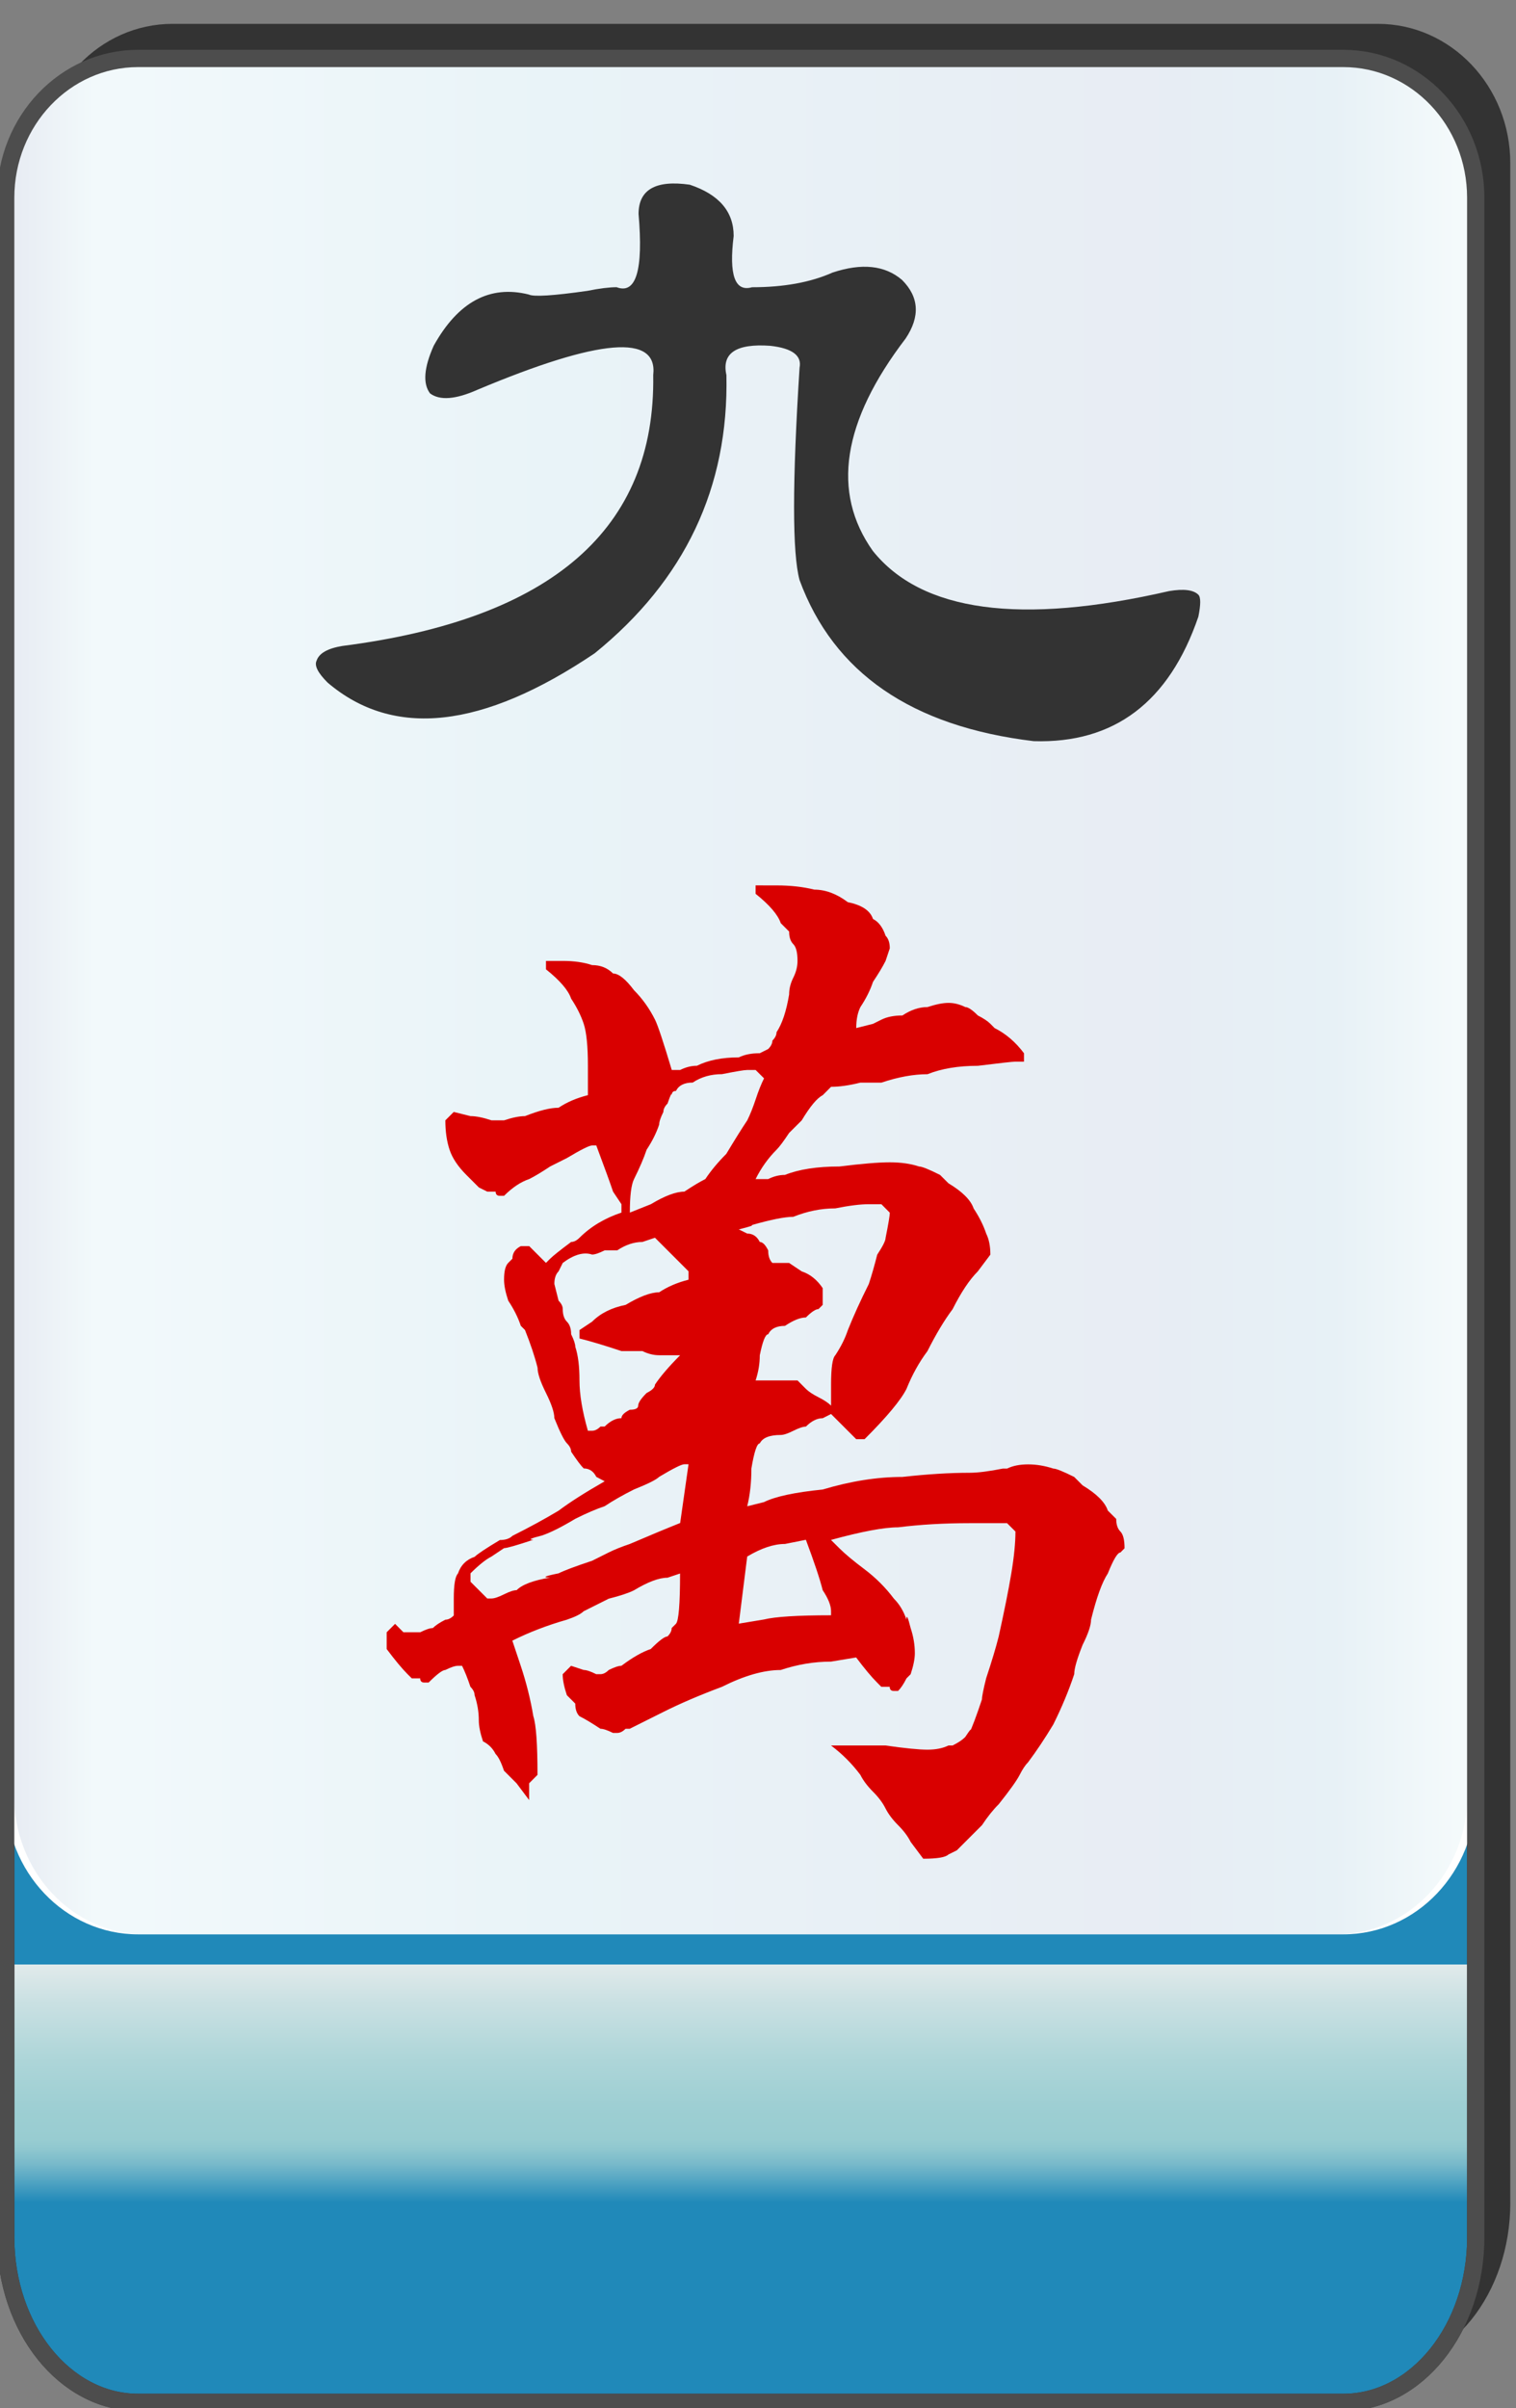 <?xml version="1.0" encoding="utf-8"?>
<!-- Generator: Adobe Illustrator 12.0.0, SVG Export Plug-In . SVG Version: 6.00 Build 51448)  -->
<!DOCTYPE svg PUBLIC "-//W3C//DTD SVG 1.1//EN" "http://www.w3.org/Graphics/SVG/1.1/DTD/svg11.dtd">
<svg  version="1.1"
	 xmlns:x="http://ns.adobe.com/Extensibility/1.0/" xmlns:i="http://ns.adobe.com/AdobeIllustrator/10.0/" xmlns:graph="http://ns.adobe.com/Graphs/1.0/" i:viewOrigin="-0.3193 135.7061" i:rulerOrigin="0 0" i:pageBounds="0 136 85 0"
	 xmlns="http://www.w3.org/2000/svg" xmlns:xlink="http://www.w3.org/1999/xlink" xmlns:a="http://ns.adobe.com/AdobeSVGViewerExtensions/3.0/"
	 width="85.678" height="136.025" viewBox="0 0 85.678 136.025" overflow="visible" enable-background="new 0 0 85.678 136.025"
	 xml:space="preserve">
<rect x="0" y="0" width="85.678" height="136.025" fill="#808080" stroke="none"/>
<g id="图层_1" i:knockout="Off" i:layer="yes" i:dimmedPercent="50" i:rgbTrio="#4F008000FFFF">
	<g i:knockout="Off">
		<path fill="#333333" d="M2.274,99.465v24.962c0,5.149,3.353,9.325,7.481,9.325h68.118c4.133,0,7.484-4.176,7.484-9.325h-0.002
			V9.216c0-4.344-3.353-7.869-7.482-7.869H9.756c-4.131,0-7.481,3.525-7.481,7.869H2.272v90.229
			C2.272,99.45,2.274,99.458,2.274,99.465z"/>
		
			<linearGradient id="XMLID_3_" gradientUnits="userSpaceOnUse" x1="-22.67" y1="112.988" x2="-22.67" y2="-12.578" gradientTransform="matrix(1 0 0 1 64.534 22.718)">
			<stop  offset="0.09" style="stop-color:#2089B9"/>
			<stop  offset="0.099" style="stop-color:#4FA3C2"/>
			<stop  offset="0.107" style="stop-color:#77B9CA"/>
			<stop  offset="0.114" style="stop-color:#8FC7CF"/>
			<stop  offset="0.118" style="stop-color:#98CCD1"/>
			<stop  offset="0.134" style="stop-color:#9ECFD3"/>
			<stop  offset="0.156" style="stop-color:#AFD6D9"/>
			<stop  offset="0.181" style="stop-color:#CBE1E3"/>
			<stop  offset="0.197" style="stop-color:#E1EAEB"/>
			<a:midPointStop  offset="0.09" style="stop-color:#2089B9"/>
			<a:midPointStop  offset="0.5" style="stop-color:#2089B9"/>
			<a:midPointStop  offset="0.099" style="stop-color:#4FA3C2"/>
			<a:midPointStop  offset="0.5" style="stop-color:#4FA3C2"/>
			<a:midPointStop  offset="0.107" style="stop-color:#77B9CA"/>
			<a:midPointStop  offset="0.5" style="stop-color:#77B9CA"/>
			<a:midPointStop  offset="0.114" style="stop-color:#8FC7CF"/>
			<a:midPointStop  offset="0.5" style="stop-color:#8FC7CF"/>
			<a:midPointStop  offset="0.118" style="stop-color:#98CCD1"/>
			<a:midPointStop  offset="0.5" style="stop-color:#98CCD1"/>
			<a:midPointStop  offset="0.134" style="stop-color:#9ECFD3"/>
			<a:midPointStop  offset="0.5" style="stop-color:#9ECFD3"/>
			<a:midPointStop  offset="0.156" style="stop-color:#AFD6D9"/>
			<a:midPointStop  offset="0.5" style="stop-color:#AFD6D9"/>
			<a:midPointStop  offset="0.181" style="stop-color:#CBE1E3"/>
			<a:midPointStop  offset="0.5" style="stop-color:#CBE1E3"/>
			<a:midPointStop  offset="0.197" style="stop-color:#E1EAEB"/>
		</linearGradient>
		<path fill="url(#XMLID_3_)" d="M83.405,126.381c0,5.15-3.353,9.325-7.48,9.325H7.804c-4.131,0-7.482-4.177-7.482-9.325V19.465
			c0-5.148,3.354-9.326,7.482-9.326h68.117c4.133,0,7.482,4.176,7.482,9.326v106.916H83.405z"/>
		<path fill="none" stroke="#333333" stroke-width="0.977" d="M83.405,126.381c0,5.15-3.353,9.325-7.48,9.325H7.804
			c-4.131,0-7.482-4.177-7.482-9.325V19.465c0-5.148,3.354-9.326,7.482-9.326h68.117c4.133,0,7.482,4.176,7.482,9.326v106.916
			H83.405z"/>
		<path fill="#FFFFFF" d="M0.32,11.17c0-4.344,3.354-7.869,7.482-7.869H75.92c4.133,0,7.482,3.523,7.482,7.869v90.229
			c0,4.346-3.353,7.868-7.482,7.868H7.802c-4.131,0-7.482-3.522-7.482-7.87V11.17L0.32,11.17z"/>
		
			<linearGradient id="XMLID_4_" gradientUnits="userSpaceOnUse" x1="4.021" y1="80.767" x2="86.165" y2="80.767" gradientTransform="matrix(-1 0 0 -1 86.955 137.051)">
			<stop  offset="0" style="stop-color:#A2D8E0"/>
			<stop  offset="0.09" style="stop-color:#1878AD"/>
			<stop  offset="0.213" style="stop-color:#194D91"/>
			<stop  offset="0.64" style="stop-color:#2B90BD"/>
			<stop  offset="0.944" style="stop-color:#82CBDE"/>
			<stop  offset="1" style="stop-color:#1A478D"/>
			<a:midPointStop  offset="0" style="stop-color:#A2D8E0"/>
			<a:midPointStop  offset="0.5" style="stop-color:#A2D8E0"/>
			<a:midPointStop  offset="0.09" style="stop-color:#1878AD"/>
			<a:midPointStop  offset="0.5" style="stop-color:#1878AD"/>
			<a:midPointStop  offset="0.213" style="stop-color:#194D91"/>
			<a:midPointStop  offset="0.5" style="stop-color:#194D91"/>
			<a:midPointStop  offset="0.64" style="stop-color:#2B90BD"/>
			<a:midPointStop  offset="0.5" style="stop-color:#2B90BD"/>
			<a:midPointStop  offset="0.944" style="stop-color:#82CBDE"/>
			<a:midPointStop  offset="0.5" style="stop-color:#82CBDE"/>
			<a:midPointStop  offset="1" style="stop-color:#1A478D"/>
		</linearGradient>
		<path i:isolated="yes" i:knockout="Off" opacity="0.1" fill="url(#XMLID_4_)" enable-background="new    " d="M0.79,11.17
			c0-4.344,3.313-7.869,7.397-7.869h67.347c4.086,0,7.399,3.523,7.399,7.869v90.229c0,4.346-3.313,7.868-7.399,7.868H8.188
			c-4.084,0-7.397-3.522-7.397-7.87L0.79,11.17L0.79,11.17z"/>
		<path fill="none" stroke="#4D4D4D" stroke-width="0.977" d="M0.32,101.419v24.962c0,5.148,3.353,9.325,7.482,9.325h68.12
			c4.131,0,7.48-4.175,7.48-9.325V11.171c0-4.346-3.353-7.869-7.482-7.869H7.803c-4.13,0-7.482,3.525-7.482,7.869L0.32,101.399
			C0.319,101.404,0.32,101.411,0.32,101.419z"/>
	</g>
	<g i:knockout="Off">
		<path fill="#333333" d="M36.089,12.088c0-1.378,0.965-1.93,2.895-1.654c1.654,0.553,2.48,1.518,2.48,2.896
			c-0.275,2.206,0.07,3.171,1.035,2.896c1.791,0,3.309-0.275,4.549-0.828c1.654-0.551,2.963-0.413,3.931,0.414
			c0.965,0.965,1.032,2.068,0.204,3.309c-3.584,4.688-4.202,8.686-1.858,11.994c2.756,3.446,8.34,4.205,16.748,2.274
			c0.828-0.138,1.379-0.069,1.653,0.206c0.14,0.139,0.14,0.553,0,1.241c-1.653,4.825-4.756,7.169-9.305,7.03
			c-6.893-0.826-11.305-3.859-13.233-9.098c-0.414-1.517-0.414-5.515,0-11.994c0.139-0.689-0.414-1.103-1.654-1.24
			c-1.93-0.139-2.758,0.414-2.48,1.654c0.137,6.342-2.344,11.58-7.445,15.715c-6.342,4.274-11.373,4.826-15.096,1.654
			c-0.551-0.551-0.758-0.965-0.619-1.24c0.137-0.413,0.619-0.689,1.447-0.827c11.855-1.517,17.715-6.616,17.576-15.302
			c0.275-2.344-3.033-2.068-9.926,0.826c-1.24,0.553-2.137,0.621-2.688,0.207c-0.414-0.551-0.346-1.447,0.207-2.688
			c1.377-2.482,3.17-3.447,5.375-2.896c0.275,0.138,1.379,0.069,3.309-0.206c0.689-0.139,1.24-0.207,1.654-0.207
			C35.95,16.639,36.364,15.26,36.089,12.088z"/>
		<path fill="#D90000" d="M43.888,50.015c0.791,0,1.502,0.08,2.134,0.238c0.633,0,1.264,0.236,1.896,0.711
			c0.789,0.158,1.262,0.473,1.42,0.947c0.316,0.158,0.553,0.475,0.711,0.947c0.158,0.158,0.238,0.395,0.238,0.711l-0.238,0.711
			c-0.158,0.316-0.395,0.711-0.711,1.184c-0.158,0.475-0.395,0.949-0.711,1.422c-0.158,0.316-0.236,0.712-0.236,1.187l0.947-0.238
			c0.633-0.314,0.791-0.396,0.476-0.236c0.315-0.159,0.711-0.237,1.186-0.237c0.473-0.316,0.947-0.475,1.42-0.475
			c0.475-0.156,0.869-0.236,1.187-0.236c0.316,0,0.631,0.08,0.946,0.236c0.158,0,0.396,0.158,0.711,0.475
			c0.316,0.159,0.554,0.317,0.711,0.474l0.236,0.238c0.633,0.316,1.187,0.789,1.66,1.422v0.473h-0.476
			c-0.157,0-0.868,0.08-2.133,0.236c-1.104,0-2.053,0.158-2.844,0.475c-0.789,0-1.658,0.158-2.604,0.475c-0.316,0-0.712,0-1.187,0
			c-0.631,0.158-1.184,0.236-1.658,0.236l-0.473,0.475c-0.316,0.158-0.711,0.631-1.187,1.422c-0.157,0.158-0.395,0.395-0.711,0.709
			c-0.315,0.475-0.553,0.791-0.711,0.949c-0.473,0.473-0.869,1.025-1.184,1.658h0.236h0.475c0.313-0.158,0.631-0.236,0.947-0.236
			c0.789-0.316,1.815-0.475,3.08-0.475c1.264-0.158,2.211-0.236,2.844-0.236c0.631,0,1.184,0.078,1.658,0.236
			c0.157,0,0.553,0.158,1.184,0.475c0.158,0.158,0.316,0.314,0.475,0.473c0.789,0.475,1.265,0.949,1.423,1.422
			c0.315,0.476,0.553,0.947,0.711,1.422c0.157,0.316,0.235,0.711,0.235,1.187l-0.711,0.947c-0.473,0.473-0.946,1.184-1.422,2.133
			c-0.473,0.631-0.947,1.422-1.422,2.369c-0.473,0.631-0.867,1.342-1.184,2.133c-0.316,0.631-1.105,1.578-2.369,2.842H48.39
			l-1.422-1.422l-0.473,0.238c-0.316,0-0.633,0.157-0.949,0.473c-0.158,0-0.395,0.08-0.711,0.238
			c-0.313,0.157-0.553,0.235-0.709,0.235c-0.633,0-1.027,0.158-1.186,0.476c-0.158,0-0.316,0.473-0.475,1.42
			c0,0.791-0.078,1.502-0.236,2.133l0.947-0.236c0.632-0.315,1.738-0.553,3.318-0.711c1.578-0.473,3.08-0.711,4.502-0.711
			c1.42-0.158,2.684-0.235,3.791-0.235c0.473,0,1.104-0.08,1.895-0.238h0.236c0.316-0.156,0.711-0.236,1.187-0.236
			c0.473,0,0.946,0.08,1.422,0.236c0.157,0,0.553,0.158,1.184,0.475c0.158,0.158,0.316,0.316,0.475,0.476
			c0.789,0.473,1.265,0.946,1.423,1.422c0.157,0.158,0.315,0.313,0.475,0.473c0,0.316,0.078,0.553,0.236,0.711
			c0.157,0.158,0.235,0.476,0.235,0.947l-0.235,0.238c-0.158,0-0.396,0.395-0.711,1.184c-0.316,0.475-0.634,1.344-0.947,2.607
			c0,0.315-0.158,0.789-0.476,1.422c-0.315,0.789-0.475,1.342-0.475,1.658c-0.313,0.946-0.711,1.895-1.184,2.844
			c-0.476,0.789-0.949,1.5-1.422,2.131c-0.158,0.158-0.316,0.395-0.476,0.711s-0.553,0.869-1.184,1.66
			c-0.316,0.313-0.633,0.709-0.947,1.184c-0.316,0.316-0.555,0.554-0.711,0.711c-0.158,0.158-0.396,0.396-0.711,0.711l-0.476,0.236
			c-0.157,0.158-0.633,0.238-1.422,0.238l-0.711-0.949c-0.158-0.316-0.395-0.631-0.711-0.947c-0.315-0.315-0.553-0.633-0.711-0.946
			c-0.158-0.316-0.395-0.634-0.711-0.947c-0.313-0.316-0.553-0.633-0.711-0.949c-0.473-0.631-1.025-1.184-1.658-1.658h0.711
			c0.476,0,1.265,0,2.369,0c1.105,0.158,1.896,0.236,2.369,0.236c0.475,0,0.869-0.078,1.186-0.236h0.236
			c0.316-0.158,0.553-0.315,0.711-0.475c0.316-0.474,0.396-0.551,0.238-0.236c0.156-0.313,0.395-0.947,0.711-1.895
			c0-0.158,0.078-0.554,0.236-1.187c0.313-0.947,0.553-1.737,0.711-2.369c0.313-1.422,0.553-2.604,0.711-3.555
			c0.158-0.947,0.235-1.736,0.235-2.369l-0.475-0.473h-2.131c-1.422,0-2.767,0.078-4.029,0.235c-0.789,0-2.053,0.236-3.791,0.712
			l0.476,0.473c0.315,0.315,0.789,0.711,1.422,1.186c0.631,0.476,1.184,1.027,1.658,1.658c0.315,0.316,0.553,0.711,0.711,1.187
			c0-0.316,0.077-0.158,0.235,0.473c0.158,0.475,0.238,0.949,0.238,1.422c0,0.316-0.08,0.711-0.238,1.187l-0.235,0.235
			c-0.158,0.316-0.316,0.553-0.476,0.711h-0.235c-0.158,0-0.236-0.078-0.236-0.235c-0.158,0-0.316,0-0.476,0l-0.235-0.238
			c-0.316-0.314-0.711-0.789-1.187-1.42l-1.422,0.235c-0.947,0-1.895,0.158-2.842,0.474c-0.949,0-2.055,0.315-3.318,0.949
			c-1.264,0.473-2.369,0.946-3.316,1.422c-0.316,0.158-0.633,0.313-0.947,0.473c-0.316,0.158-0.633,0.316-0.949,0.475h-0.236
			c-0.158,0.158-0.316,0.236-0.475,0.236h-0.236c-0.316-0.158-0.553-0.236-0.711-0.236c-0.475-0.315-0.869-0.553-1.186-0.711
			c-0.158-0.157-0.236-0.395-0.236-0.711c-0.158-0.157-0.316-0.315-0.475-0.475c-0.158-0.473-0.236-0.867-0.236-1.184l0.475-0.476
			l0.711,0.236c0.156,0,0.395,0.08,0.711,0.238h0.236c0.158,0,0.314-0.08,0.473-0.238c0.316-0.156,0.555-0.236,0.713-0.236
			c0.631-0.473,1.184-0.789,1.658-0.947c0.473-0.475,0.789-0.711,0.947-0.711c0.158-0.157,0.236-0.315,0.236-0.475l0.238-0.236
			c0.158-0.157,0.236-1.104,0.236-2.844l-0.711,0.238c-0.475,0-1.105,0.235-1.895,0.711c-0.316,0.158-0.791,0.313-1.424,0.473
			c-0.631,0.316-1.105,0.553-1.42,0.711c-0.158,0.158-0.475,0.316-0.949,0.476c-1.105,0.315-2.133,0.711-3.08,1.184l0.475,1.422
			c0.316,0.949,0.553,1.896,0.711,2.844c0.158,0.476,0.236,1.58,0.236,3.316l-0.473,0.475v0.947l-0.711-0.947
			c-0.158-0.157-0.396-0.395-0.711-0.711c-0.158-0.475-0.316-0.789-0.475-0.946c-0.158-0.316-0.395-0.554-0.711-0.711
			c-0.158-0.476-0.236-0.869-0.236-1.187c0-0.473-0.08-0.947-0.238-1.422c0-0.156-0.078-0.314-0.236-0.473
			c-0.158-0.476-0.316-0.869-0.473-1.187H25.88c-0.158,0-0.395,0.08-0.711,0.236c-0.158,0-0.473,0.238-0.947,0.711h-0.236
			c-0.158,0-0.238-0.078-0.238-0.236c-0.158,0-0.314,0-0.473,0l-0.238-0.235c-0.314-0.316-0.711-0.791-1.184-1.423v-0.946
			l0.475-0.476l0.473,0.476h0.475h0.473c0.316-0.158,0.553-0.238,0.711-0.238c0.158-0.156,0.395-0.314,0.711-0.473
			c0.158,0,0.316-0.08,0.475-0.238v-0.947c0-0.789,0.078-1.264,0.236-1.422c0.158-0.473,0.475-0.789,0.947-0.947
			c0.158-0.157,0.633-0.475,1.422-0.946c0.316,0,0.553-0.08,0.711-0.238c0.947-0.473,1.816-0.947,2.607-1.42
			c0.631-0.476,1.5-1.027,2.605-1.66L33.7,83.424c-0.158-0.315-0.396-0.475-0.711-0.475c-0.158-0.156-0.396-0.474-0.711-0.947
			c0-0.158-0.08-0.314-0.238-0.473c-0.158-0.159-0.395-0.634-0.711-1.422c0-0.316-0.158-0.791-0.473-1.423
			c-0.316-0.633-0.475-1.104-0.475-1.422c-0.158-0.633-0.395-1.342-0.711-2.133l-0.236-0.236c-0.158-0.475-0.395-0.946-0.711-1.422
			c-0.158-0.475-0.236-0.869-0.236-1.186c0-0.474,0.078-0.789,0.236-0.947l0.236-0.236c0-0.315,0.158-0.553,0.475-0.711h0.475
			l0.947,0.947l0.236-0.236c0.158-0.157,0.553-0.475,1.186-0.946c0.156,0,0.314-0.08,0.473-0.238
			c0.633-0.631,1.422-1.105,2.371-1.422v-0.473l-0.475-0.711c-0.158-0.475-0.475-1.344-0.947-2.607h-0.238
			c-0.158,0-0.631,0.238-1.422,0.711c-0.316,0.158-0.631,0.316-0.947,0.475c-0.475,0.316-0.869,0.553-1.184,0.711
			c-0.475,0.158-0.949,0.475-1.422,0.947h-0.238c-0.158,0-0.236-0.078-0.236-0.236c-0.158,0-0.316,0-0.475,0l-0.473-0.236
			c-0.316-0.316-0.553-0.553-0.711-0.711c-0.475-0.475-0.791-0.949-0.947-1.422c-0.158-0.475-0.238-1.027-0.238-1.658l0.475-0.475
			l0.947,0.236c0.316,0,0.711,0.08,1.186,0.238h0.236h0.475c0.473-0.158,0.867-0.238,1.184-0.238
			c0.791-0.314,1.422-0.473,1.896-0.473c0.473-0.316,1.025-0.553,1.658-0.711v-1.66c0-1.105-0.08-1.895-0.236-2.369
			c-0.158-0.474-0.396-0.948-0.711-1.421c-0.158-0.475-0.633-1.027-1.422-1.658V54.28h0.947c0.633,0,1.186,0.078,1.658,0.236
			c0.475,0,0.869,0.158,1.186,0.475c0.316,0,0.711,0.316,1.186,0.947c0.473,0.475,0.867,1.027,1.184,1.659
			c0.158,0.316,0.475,1.264,0.947,2.844h0.238h0.236c0.316-0.158,0.631-0.238,0.947-0.238c0.633-0.314,1.422-0.473,2.369-0.473
			c0.316-0.158,0.711-0.236,1.186-0.236l0.475-0.238c0.156-0.158,0.236-0.314,0.236-0.473c0.157-0.158,0.235-0.316,0.235-0.475
			c0.316-0.475,0.554-1.185,0.711-2.134c0-0.314,0.078-0.631,0.236-0.947c0.158-0.314,0.238-0.631,0.238-0.947
			c0-0.475-0.08-0.789-0.238-0.947c-0.158-0.158-0.236-0.395-0.236-0.711c-0.157-0.158-0.315-0.316-0.473-0.475
			c-0.158-0.473-0.633-1.027-1.422-1.658v-0.475L43.888,50.015L43.888,50.015z M38.913,82.713h-0.238
			c-0.158,0-0.631,0.238-1.422,0.711c-0.158,0.158-0.631,0.396-1.42,0.711c-0.633,0.316-1.186,0.633-1.66,0.947
			c-0.475,0.158-1.027,0.396-1.658,0.711c-0.791,0.475-1.422,0.791-1.896,0.947c-0.631,0.157-0.789,0.237-0.473,0.237
			c-0.949,0.316-1.502,0.474-1.658,0.474l-0.711,0.475c-0.316,0.158-0.711,0.476-1.186,0.947v0.475l0.947,0.947h0.238
			c0.158,0,0.395-0.078,0.711-0.236c0.314-0.157,0.553-0.235,0.711-0.235c0.314-0.316,0.947-0.554,1.895-0.711
			c-0.475,0-0.316-0.08,0.475-0.238c0.314-0.158,0.947-0.396,1.895-0.711c0.316-0.156,0.633-0.314,0.947-0.473
			c0.316-0.158,0.713-0.316,1.186-0.476c1.105-0.473,2.055-0.869,2.844-1.184L38.913,82.713z M36.306,70.156
			c-0.473,0-0.947,0.157-1.422,0.473c-0.158,0-0.395,0-0.711,0c-0.316,0.158-0.553,0.238-0.711,0.238
			c-0.473-0.158-1.025,0-1.658,0.473l-0.236,0.476c-0.158,0.157-0.238,0.395-0.238,0.711l0.238,0.946
			c0.158,0.158,0.236,0.316,0.236,0.476c0,0.313,0.078,0.553,0.236,0.711s0.238,0.395,0.238,0.709
			c0.156,0.315,0.236,0.555,0.236,0.711c0.158,0.475,0.236,1.106,0.236,1.896s0.158,1.738,0.475,2.845h0.236
			c0.158,0,0.316-0.08,0.475-0.238h0.236c0.316-0.314,0.633-0.473,0.949-0.473c0-0.158,0.156-0.316,0.473-0.476
			c0.316,0,0.475-0.078,0.475-0.236c0-0.157,0.158-0.395,0.475-0.711c0.314-0.157,0.473-0.315,0.473-0.475
			c0.316-0.473,0.791-1.025,1.422-1.658h-1.186c-0.314,0-0.631-0.078-0.947-0.235c-0.473,0-0.869,0-1.184,0
			c-0.949-0.316-1.738-0.554-2.371-0.711v-0.476l0.711-0.473c0.475-0.476,1.105-0.791,1.896-0.949
			c0.789-0.473,1.422-0.711,1.895-0.711c0.475-0.314,1.027-0.553,1.66-0.711v-0.474l-0.475-0.475
			c-0.158-0.158-0.395-0.395-0.711-0.711c-0.316-0.314-0.553-0.553-0.711-0.711L36.306,70.156z M42.704,60.441h-0.475
			c-0.158,0-0.633,0.078-1.422,0.236c-0.631,0-1.186,0.158-1.658,0.475c-0.475,0-0.789,0.158-0.947,0.473
			c-0.158,0-0.238,0.08-0.238,0.238c0-0.158-0.078,0-0.236,0.473c-0.158,0.158-0.236,0.316-0.236,0.475
			c-0.158,0.316-0.238,0.553-0.238,0.711c-0.158,0.475-0.395,0.947-0.709,1.422c-0.158,0.473-0.396,1.025-0.711,1.658
			c-0.158,0.316-0.238,0.947-0.238,1.895l1.186-0.473c0.789-0.475,1.422-0.711,1.895-0.711c0.475-0.316,0.869-0.553,1.186-0.711
			c0.316-0.475,0.711-0.947,1.184-1.422c0.475-0.789,0.869-1.422,1.186-1.895c0.158-0.316,0.316-0.711,0.475-1.186
			c0.156-0.475,0.314-0.869,0.473-1.186L42.704,60.441z M49.812,68.023h-0.712c-0.475,0-1.104,0.078-1.895,0.236
			c-0.791,0-1.58,0.158-2.371,0.476c-0.473,0-1.264,0.157-2.369,0.473c0.158,0-0.078,0.08-0.711,0.238l0.475,0.235
			c0.316,0,0.553,0.158,0.711,0.476c0.158,0,0.316,0.157,0.475,0.473c0,0.316,0.078,0.553,0.236,0.711h0.946l0.711,0.476
			c0.476,0.157,0.869,0.475,1.187,0.946v0.947l-0.238,0.238c-0.158,0-0.395,0.157-0.711,0.473c-0.313,0-0.711,0.158-1.184,0.475
			c-0.476,0-0.791,0.158-0.947,0.474c-0.158,0-0.316,0.396-0.475,1.186c0,0.476-0.08,0.947-0.236,1.422h2.369l0.473,0.476
			c0.158,0.158,0.396,0.313,0.711,0.473c0.316,0.159,0.554,0.316,0.711,0.476v-1.187c0-0.947,0.08-1.5,0.238-1.658
			c0.314-0.473,0.553-0.946,0.711-1.422c0.314-0.789,0.709-1.658,1.184-2.604c0.158-0.476,0.316-1.027,0.476-1.658
			c0.313-0.476,0.473-0.791,0.473-0.949c0.158-0.789,0.238-1.264,0.238-1.422L49.812,68.023z M44.362,87.215
			c-0.633,0-1.344,0.238-2.133,0.711l-0.475,3.791l1.422-0.236c0.632-0.157,1.896-0.237,3.791-0.237v-0.236
			c0-0.315-0.158-0.711-0.473-1.184c-0.158-0.633-0.476-1.58-0.949-2.845L44.362,87.215z"/>
	</g>
</g>
</svg>
